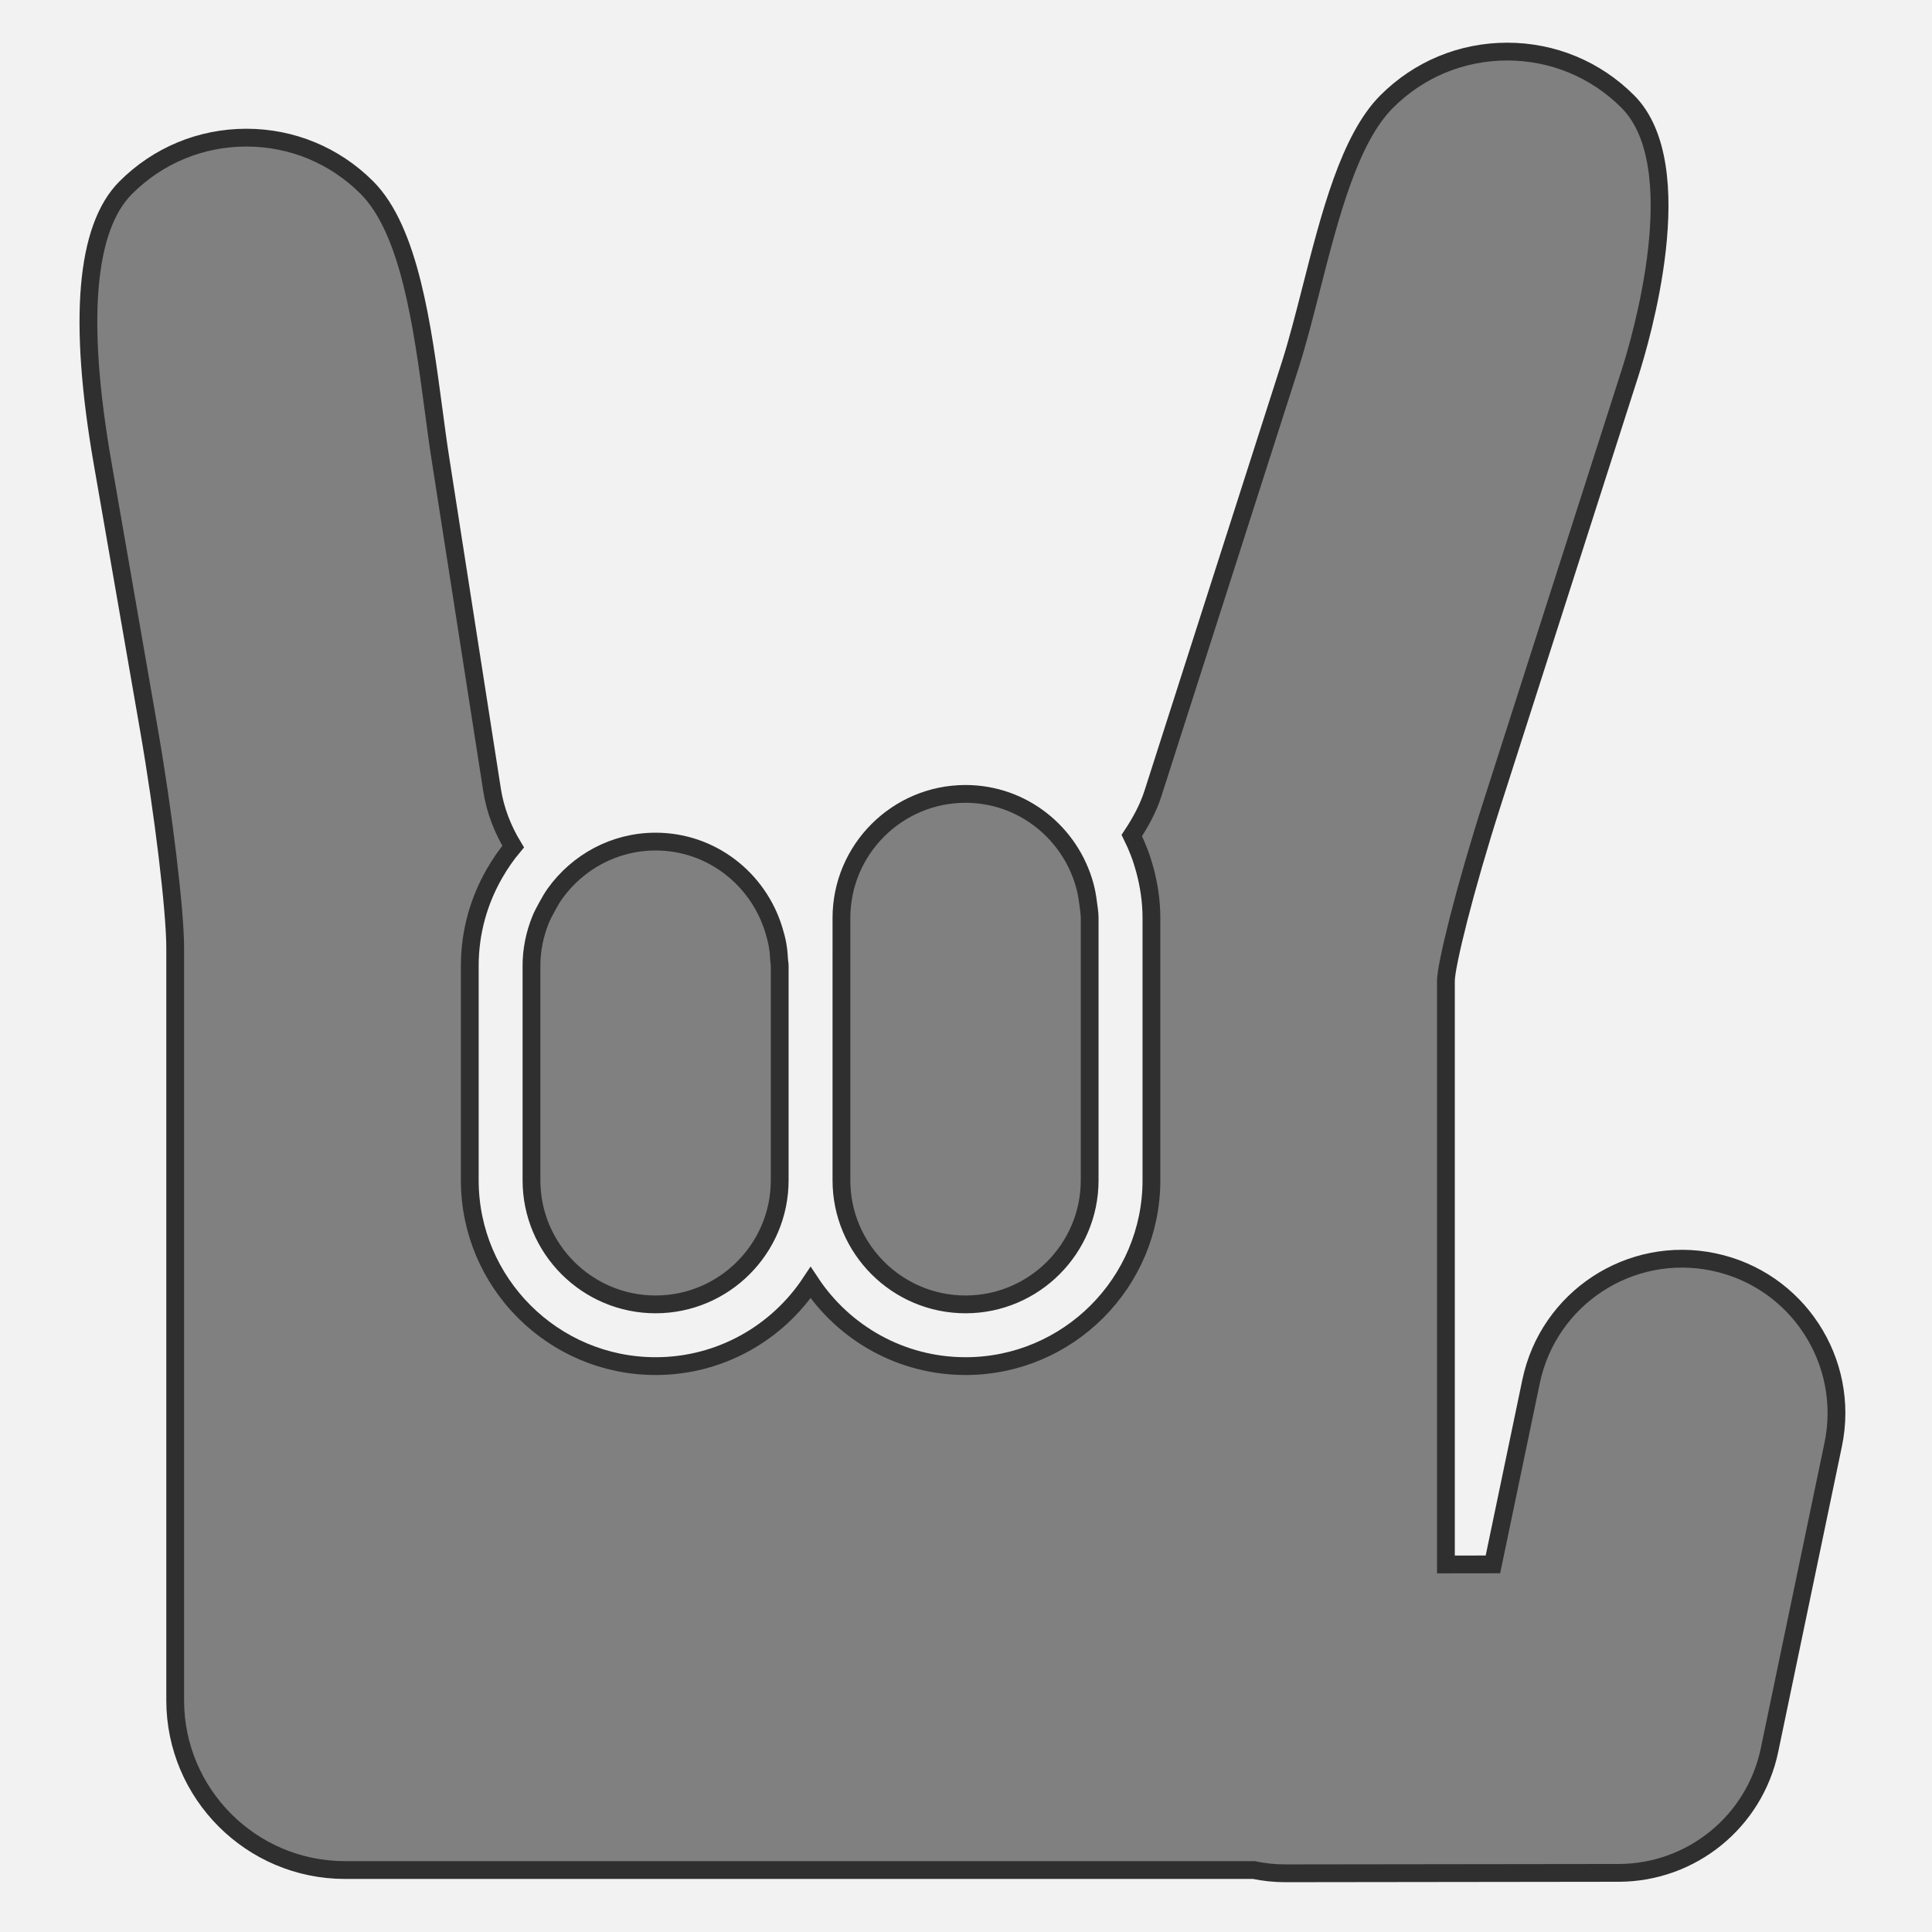 <?xml version="1.0" encoding="utf-8"?>
<!-- Generator: Adobe Illustrator 16.0.0, SVG Export Plug-In . SVG Version: 6.00 Build 0)  -->
<!DOCTYPE svg PUBLIC "-//W3C//DTD SVG 1.1//EN" "http://www.w3.org/Graphics/SVG/1.1/DTD/svg11.dtd">
<svg version="1.1" id="Capa_1" xmlns="http://www.w3.org/2000/svg" xmlns:xlink="http://www.w3.org/1999/xlink" x="0px" y="0px"
	 width="543px" height="543px" viewBox="-14.5 -14.5 543 543" enable-background="new -14.5 -14.5 543 543" xml:space="preserve">
<rect x="-14.5" y="-14.5" width="543" height="543" fill="#808080" stroke="none"/>
<path fill="#F2F2F2" stroke="#2F2F2F" stroke-width="5" stroke-miterlimit="10" d="M-26.5-30.5v572h579v-572H-26.5z
	 M221.991,256.912v-1.43v-4.337v-4.337v-3.294c0-19.234,15.649-34.883,34.883-34.883c16.083,0,29.52,11.001,33.536,25.827
	c0.42,1.549,0.709,3.137,0.903,4.769c0.183,1.415,0.442,2.82,0.442,4.287v0.446v73.265c0,19.232-15.654,34.878-34.882,34.878
	c-19.234,0-34.883-15.637-34.883-34.878V256.912z M134.875,256.914c0-4.503,0.92-8.797,2.486-12.76
	c0.538-1.345,1.225-2.603,1.919-3.869c0.695-1.267,1.397-2.524,2.237-3.689c6.341-8.777,16.595-14.563,28.24-14.563
	c15.691,0,28.843,10.487,33.207,24.776c0.437,1.423,0.834,2.847,1.083,4.337c0.245,1.414,0.38,2.862,0.444,4.337
	c0.027,0.483,0.149,0.939,0.149,1.43v60.311c0,19.232-15.651,34.878-34.883,34.878c-19.235,0-34.882-15.637-34.882-34.878V256.914z
	 M500.73,391.517l-17.899,85.847c-4.185,20.083-21.877,34.488-42.402,34.519l-93.648,0.119c-0.018,0-0.035,0-0.048,0
	c-3.043,0-6.001-0.323-8.854-0.916H82.451c-26.312,0-47.712-21.407-47.712-47.713V251.901c0-10.465-3.309-37.981-7.376-61.341
	l-13.038-74.98c-6.967-40.024-4.772-66.05,6.533-77.347c9.039-9.047,21.062-14.038,33.881-14.047
	c12.797,0,24.832,4.981,33.87,14.029c12.031,12.034,15.607,38.882,18.762,62.565c0.636,4.774,1.242,9.344,1.893,13.5l14.548,93.333
	c0.884,5.637,2.976,10.973,5.908,15.825c-0.97,1.151-1.864,2.358-2.732,3.591c-0.885,1.268-1.699,2.576-2.473,3.911
	c-4.413,7.662-6.981,16.52-6.981,25.972v60.312c0,28.799,23.43,52.229,52.234,52.229c18.172,0,34.196-9.334,43.558-23.466
	c9.348,14.132,25.372,23.466,43.558,23.466c28.799,0,52.234-23.431,52.234-52.229v-73.711c0-4.703-0.688-9.247-1.865-13.584
	c-0.451-1.661-0.965-3.28-1.577-4.875c-0.62-1.614-1.312-3.194-2.077-4.732c2.484-3.737,4.61-7.659,5.939-11.797l38.659-120.642
	c1.989-6.239,3.835-13.467,5.792-21.116c5.297-20.78,10.783-42.258,21.266-52.737C384.293,4.979,396.324,0,409.113,0
	c12.804,0,24.831,4.979,33.875,14.03c18.094,18.094,3.656,66.891,0.584,76.486l-38.66,120.647
	c-7.684,23.967-13.028,45.6-13.028,50.037v164l13.21-0.018l10.717-51.374c4.88-23.449,27.819-38.527,51.313-33.616
	C490.572,345.081,505.619,368.064,500.73,391.517z"/>
</svg>
